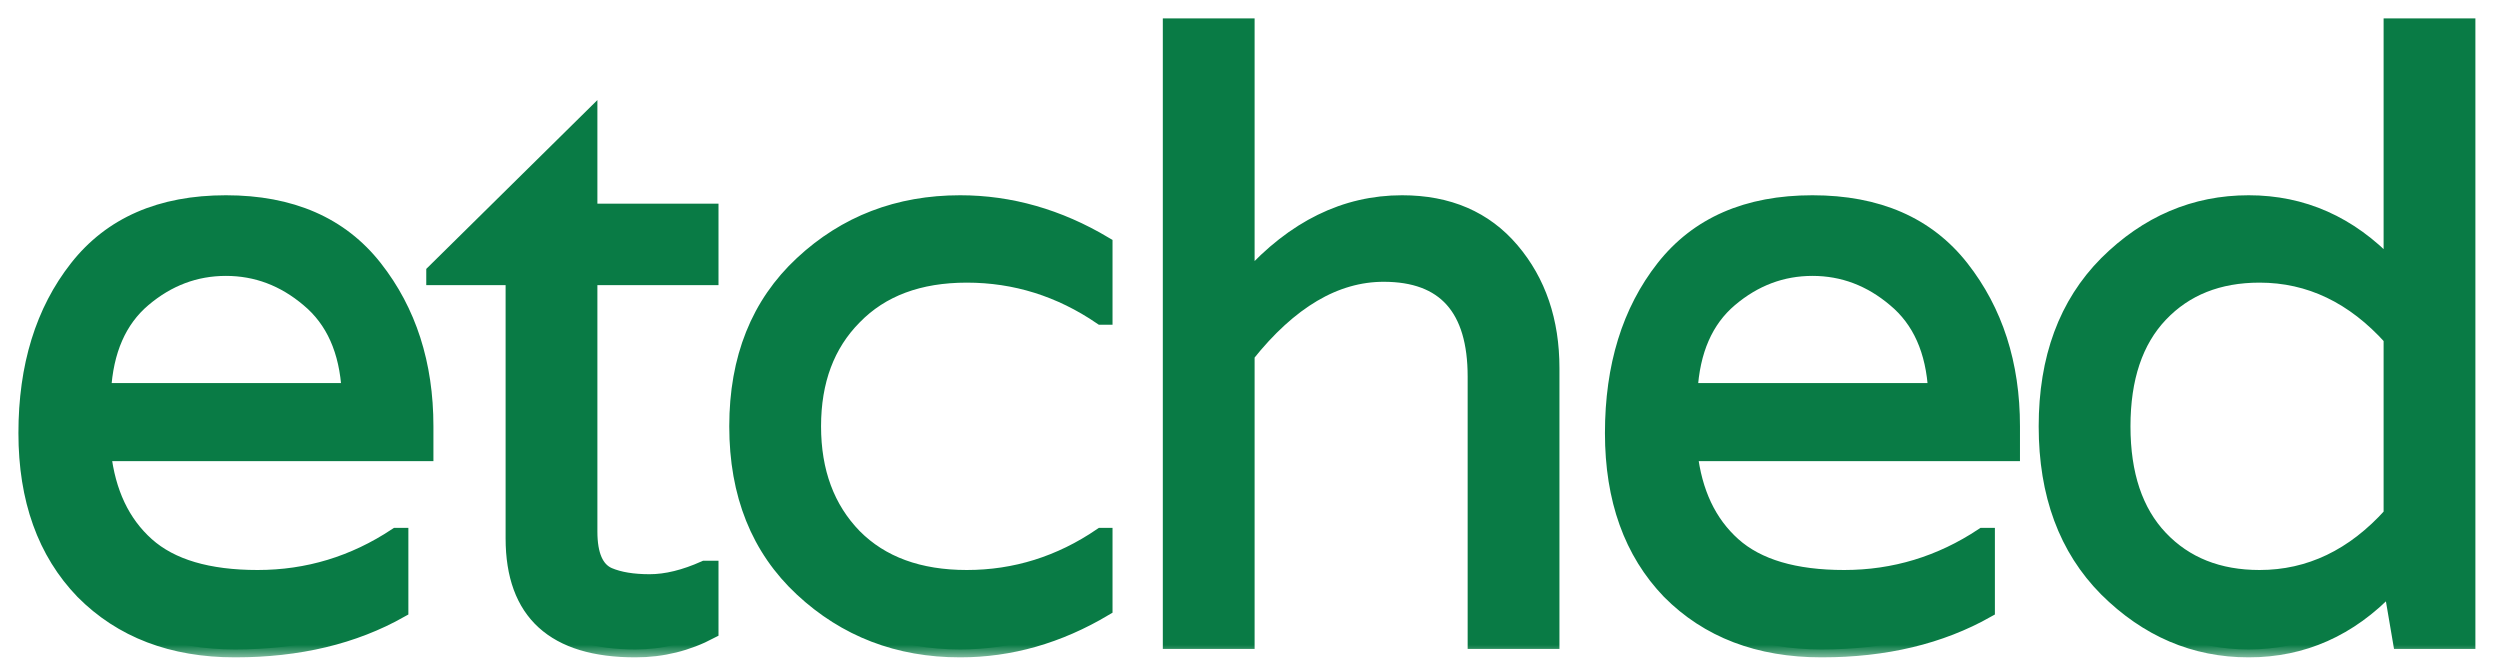 <svg width="95" height="25" viewBox="0 0 95 25" fill="none" xmlns="http://www.w3.org/2000/svg">
<mask id="path-1-outside-1_1515_4836" maskUnits="userSpaceOnUse" x="0" y="0" width="95" height="25" fill="black">
<rect fill="white" width="95" height="25"/>
<path d="M16.17 16.2V17.224H3.92C4.089 18.717 4.639 19.88 5.57 20.712C6.501 21.544 7.908 21.96 9.791 21.96C11.695 21.96 13.451 21.427 15.06 20.36H15.218V23.176C13.441 24.179 11.346 24.68 8.934 24.68C6.543 24.68 4.618 23.944 3.158 22.472C1.719 20.979 1 18.973 1 16.456C1 13.917 1.645 11.827 2.936 10.184C4.227 8.541 6.11 7.72 8.585 7.72C11.061 7.72 12.944 8.541 14.234 10.184C15.525 11.827 16.17 13.832 16.17 16.2ZM3.92 14.856H13.282C13.198 13.32 12.679 12.157 11.727 11.368C10.796 10.579 9.749 10.184 8.585 10.184C7.421 10.184 6.374 10.579 5.443 11.368C4.512 12.157 4.004 13.32 3.92 14.856Z"/>
<path d="M27.003 10.536H22.401V20.2C22.401 21.096 22.644 21.651 23.131 21.864C23.533 22.035 24.051 22.12 24.686 22.12C25.321 22.12 26.019 21.949 26.78 21.608H27.003V23.976C26.114 24.445 25.162 24.68 24.146 24.68C21.057 24.68 19.513 23.272 19.513 20.456V10.536H16.498V10.344L22.401 4.52V8.04H27.003V10.536Z"/>
<path d="M41.849 12.04C40.283 10.973 38.58 10.44 36.739 10.44C34.92 10.44 33.492 10.973 32.455 12.04C31.418 13.085 30.9 14.472 30.9 16.2C30.9 17.928 31.418 19.325 32.455 20.392C33.492 21.437 34.92 21.96 36.739 21.96C38.58 21.96 40.283 21.427 41.849 20.36H41.976V23.112C40.22 24.157 38.39 24.68 36.485 24.68C34.137 24.68 32.137 23.912 30.487 22.376C28.837 20.84 28.012 18.781 28.012 16.2C28.012 13.619 28.837 11.56 30.487 10.024C32.137 8.488 34.137 7.72 36.485 7.72C38.39 7.72 40.22 8.243 41.976 9.288V12.04H41.849Z"/>
<path d="M53.279 7.72C55.035 7.72 56.42 8.317 57.436 9.512C58.452 10.707 58.959 12.2 58.959 13.992V24.36H56.071V14.312C56.071 11.709 54.908 10.408 52.58 10.408C50.74 10.408 49.005 11.432 47.375 13.48V24.36H44.487V1H47.375V10.568H47.471C49.184 8.669 51.12 7.72 53.279 7.72Z"/>
<path d="M76.459 16.2V17.224H64.208C64.377 18.717 64.927 19.88 65.858 20.712C66.789 21.544 68.196 21.96 70.079 21.96C71.984 21.96 73.74 21.427 75.348 20.36H75.506V23.176C73.729 24.179 71.635 24.68 69.222 24.68C66.832 24.68 64.906 23.944 63.446 22.472C62.008 20.979 61.288 18.973 61.288 16.456C61.288 13.917 61.934 11.827 63.224 10.184C64.515 8.541 66.398 7.72 68.873 7.72C71.349 7.72 73.232 8.541 74.523 10.184C75.813 11.827 76.459 13.832 76.459 16.2ZM64.208 14.856H73.57C73.486 13.32 72.968 12.157 72.015 11.368C71.084 10.579 70.037 10.184 68.873 10.184C67.71 10.184 66.662 10.579 65.731 11.368C64.8 12.157 64.293 13.32 64.208 14.856Z"/>
<path d="M80.055 10.024C81.599 8.488 83.398 7.72 85.45 7.72C87.502 7.72 89.28 8.509 90.782 10.088H90.877V1H93.765V24.36H91.226L90.877 22.312H90.782C89.28 23.891 87.502 24.68 85.45 24.68C83.398 24.68 81.599 23.912 80.055 22.376C78.531 20.84 77.77 18.781 77.77 16.2C77.77 13.619 78.531 11.56 80.055 10.024ZM85.863 21.96C87.767 21.96 89.438 21.16 90.877 19.56V12.84C89.438 11.24 87.767 10.44 85.863 10.44C84.297 10.44 83.038 10.941 82.086 11.944C81.134 12.947 80.658 14.365 80.658 16.2C80.658 18.035 81.134 19.453 82.086 20.456C83.038 21.459 84.297 21.96 85.863 21.96Z"/>
</mask>
<path d="M16.17 16.2V17.224H3.92C4.089 18.717 4.639 19.88 5.57 20.712C6.501 21.544 7.908 21.96 9.791 21.96C11.695 21.96 13.451 21.427 15.06 20.36H15.218V23.176C13.441 24.179 11.346 24.68 8.934 24.68C6.543 24.68 4.618 23.944 3.158 22.472C1.719 20.979 1 18.973 1 16.456C1 13.917 1.645 11.827 2.936 10.184C4.227 8.541 6.11 7.72 8.585 7.72C11.061 7.72 12.944 8.541 14.234 10.184C15.525 11.827 16.17 13.832 16.17 16.2ZM3.92 14.856H13.282C13.198 13.32 12.679 12.157 11.727 11.368C10.796 10.579 9.749 10.184 8.585 10.184C7.421 10.184 6.374 10.579 5.443 11.368C4.512 12.157 4.004 13.32 3.92 14.856Z" fill="#097B45"/>
<path d="M27.003 10.536H22.401V20.2C22.401 21.096 22.644 21.651 23.131 21.864C23.533 22.035 24.051 22.12 24.686 22.12C25.321 22.12 26.019 21.949 26.78 21.608H27.003V23.976C26.114 24.445 25.162 24.68 24.146 24.68C21.057 24.68 19.513 23.272 19.513 20.456V10.536H16.498V10.344L22.401 4.52V8.04H27.003V10.536Z" fill="#097B45"/>
<path d="M41.849 12.04C40.283 10.973 38.58 10.44 36.739 10.44C34.92 10.44 33.492 10.973 32.455 12.04C31.418 13.085 30.9 14.472 30.9 16.2C30.9 17.928 31.418 19.325 32.455 20.392C33.492 21.437 34.92 21.96 36.739 21.96C38.58 21.96 40.283 21.427 41.849 20.36H41.976V23.112C40.22 24.157 38.39 24.68 36.485 24.68C34.137 24.68 32.137 23.912 30.487 22.376C28.837 20.84 28.012 18.781 28.012 16.2C28.012 13.619 28.837 11.56 30.487 10.024C32.137 8.488 34.137 7.72 36.485 7.72C38.39 7.72 40.22 8.243 41.976 9.288V12.04H41.849Z" fill="#097B45"/>
<path d="M53.279 7.72C55.035 7.72 56.42 8.317 57.436 9.512C58.452 10.707 58.959 12.2 58.959 13.992V24.36H56.071V14.312C56.071 11.709 54.908 10.408 52.58 10.408C50.74 10.408 49.005 11.432 47.375 13.48V24.36H44.487V1H47.375V10.568H47.471C49.184 8.669 51.12 7.72 53.279 7.72Z" fill="#097B45"/>
<path d="M76.459 16.2V17.224H64.208C64.377 18.717 64.927 19.88 65.858 20.712C66.789 21.544 68.196 21.96 70.079 21.96C71.984 21.96 73.74 21.427 75.348 20.36H75.506V23.176C73.729 24.179 71.635 24.68 69.222 24.68C66.832 24.68 64.906 23.944 63.446 22.472C62.008 20.979 61.288 18.973 61.288 16.456C61.288 13.917 61.934 11.827 63.224 10.184C64.515 8.541 66.398 7.72 68.873 7.72C71.349 7.72 73.232 8.541 74.523 10.184C75.813 11.827 76.459 13.832 76.459 16.2ZM64.208 14.856H73.57C73.486 13.32 72.968 12.157 72.015 11.368C71.084 10.579 70.037 10.184 68.873 10.184C67.71 10.184 66.662 10.579 65.731 11.368C64.8 12.157 64.293 13.32 64.208 14.856Z" fill="#097B45"/>
<path d="M80.055 10.024C81.599 8.488 83.398 7.72 85.45 7.72C87.502 7.72 89.28 8.509 90.782 10.088H90.877V1H93.765V24.36H91.226L90.877 22.312H90.782C89.28 23.891 87.502 24.68 85.45 24.68C83.398 24.68 81.599 23.912 80.055 22.376C78.531 20.84 77.77 18.781 77.77 16.2C77.77 13.619 78.531 11.56 80.055 10.024ZM85.863 21.96C87.767 21.96 89.438 21.16 90.877 19.56V12.84C89.438 11.24 87.767 10.44 85.863 10.44C84.297 10.44 83.038 10.941 82.086 11.944C81.134 12.947 80.658 14.365 80.658 16.2C80.658 18.035 81.134 19.453 82.086 20.456C83.038 21.459 84.297 21.96 85.863 21.96Z" fill="#097B45"/>
<path d="M16.17 16.2V17.224H3.92C4.089 18.717 4.639 19.88 5.57 20.712C6.501 21.544 7.908 21.96 9.791 21.96C11.695 21.96 13.451 21.427 15.06 20.36H15.218V23.176C13.441 24.179 11.346 24.68 8.934 24.68C6.543 24.68 4.618 23.944 3.158 22.472C1.719 20.979 1 18.973 1 16.456C1 13.917 1.645 11.827 2.936 10.184C4.227 8.541 6.11 7.72 8.585 7.72C11.061 7.72 12.944 8.541 14.234 10.184C15.525 11.827 16.17 13.832 16.17 16.2ZM3.92 14.856H13.282C13.198 13.32 12.679 12.157 11.727 11.368C10.796 10.579 9.749 10.184 8.585 10.184C7.421 10.184 6.374 10.579 5.443 11.368C4.512 12.157 4.004 13.32 3.92 14.856Z" stroke="#097B45" stroke-width="0.6" mask="url(#path-1-outside-1_1515_4836)"/>
<path d="M27.003 10.536H22.401V20.2C22.401 21.096 22.644 21.651 23.131 21.864C23.533 22.035 24.051 22.12 24.686 22.12C25.321 22.12 26.019 21.949 26.78 21.608H27.003V23.976C26.114 24.445 25.162 24.68 24.146 24.68C21.057 24.68 19.513 23.272 19.513 20.456V10.536H16.498V10.344L22.401 4.52V8.04H27.003V10.536Z" stroke="#097B45" stroke-width="0.6" mask="url(#path-1-outside-1_1515_4836)"/>
<path d="M41.849 12.04C40.283 10.973 38.58 10.44 36.739 10.44C34.92 10.44 33.492 10.973 32.455 12.04C31.418 13.085 30.9 14.472 30.9 16.2C30.9 17.928 31.418 19.325 32.455 20.392C33.492 21.437 34.92 21.96 36.739 21.96C38.58 21.96 40.283 21.427 41.849 20.36H41.976V23.112C40.22 24.157 38.39 24.68 36.485 24.68C34.137 24.68 32.137 23.912 30.487 22.376C28.837 20.84 28.012 18.781 28.012 16.2C28.012 13.619 28.837 11.56 30.487 10.024C32.137 8.488 34.137 7.72 36.485 7.72C38.39 7.72 40.22 8.243 41.976 9.288V12.04H41.849Z" stroke="#097B45" stroke-width="0.6" mask="url(#path-1-outside-1_1515_4836)"/>
<path d="M53.279 7.72C55.035 7.72 56.42 8.317 57.436 9.512C58.452 10.707 58.959 12.2 58.959 13.992V24.36H56.071V14.312C56.071 11.709 54.908 10.408 52.58 10.408C50.74 10.408 49.005 11.432 47.375 13.48V24.36H44.487V1H47.375V10.568H47.471C49.184 8.669 51.12 7.72 53.279 7.72Z" stroke="#097B45" stroke-width="0.6" mask="url(#path-1-outside-1_1515_4836)"/>
<path d="M76.459 16.2V17.224H64.208C64.377 18.717 64.927 19.88 65.858 20.712C66.789 21.544 68.196 21.96 70.079 21.96C71.984 21.96 73.74 21.427 75.348 20.36H75.506V23.176C73.729 24.179 71.635 24.68 69.222 24.68C66.832 24.68 64.906 23.944 63.446 22.472C62.008 20.979 61.288 18.973 61.288 16.456C61.288 13.917 61.934 11.827 63.224 10.184C64.515 8.541 66.398 7.72 68.873 7.72C71.349 7.72 73.232 8.541 74.523 10.184C75.813 11.827 76.459 13.832 76.459 16.2ZM64.208 14.856H73.57C73.486 13.32 72.968 12.157 72.015 11.368C71.084 10.579 70.037 10.184 68.873 10.184C67.71 10.184 66.662 10.579 65.731 11.368C64.8 12.157 64.293 13.32 64.208 14.856Z" stroke="#097B45" stroke-width="0.6" mask="url(#path-1-outside-1_1515_4836)"/>
<path d="M80.055 10.024C81.599 8.488 83.398 7.72 85.45 7.72C87.502 7.72 89.28 8.509 90.782 10.088H90.877V1H93.765V24.36H91.226L90.877 22.312H90.782C89.28 23.891 87.502 24.68 85.45 24.68C83.398 24.68 81.599 23.912 80.055 22.376C78.531 20.84 77.77 18.781 77.77 16.2C77.77 13.619 78.531 11.56 80.055 10.024ZM85.863 21.96C87.767 21.96 89.438 21.16 90.877 19.56V12.84C89.438 11.24 87.767 10.44 85.863 10.44C84.297 10.44 83.038 10.941 82.086 11.944C81.134 12.947 80.658 14.365 80.658 16.2C80.658 18.035 81.134 19.453 82.086 20.456C83.038 21.459 84.297 21.96 85.863 21.96Z" stroke="#097B45" stroke-width="0.6" mask="url(#path-1-outside-1_1515_4836)"/>
</svg>
